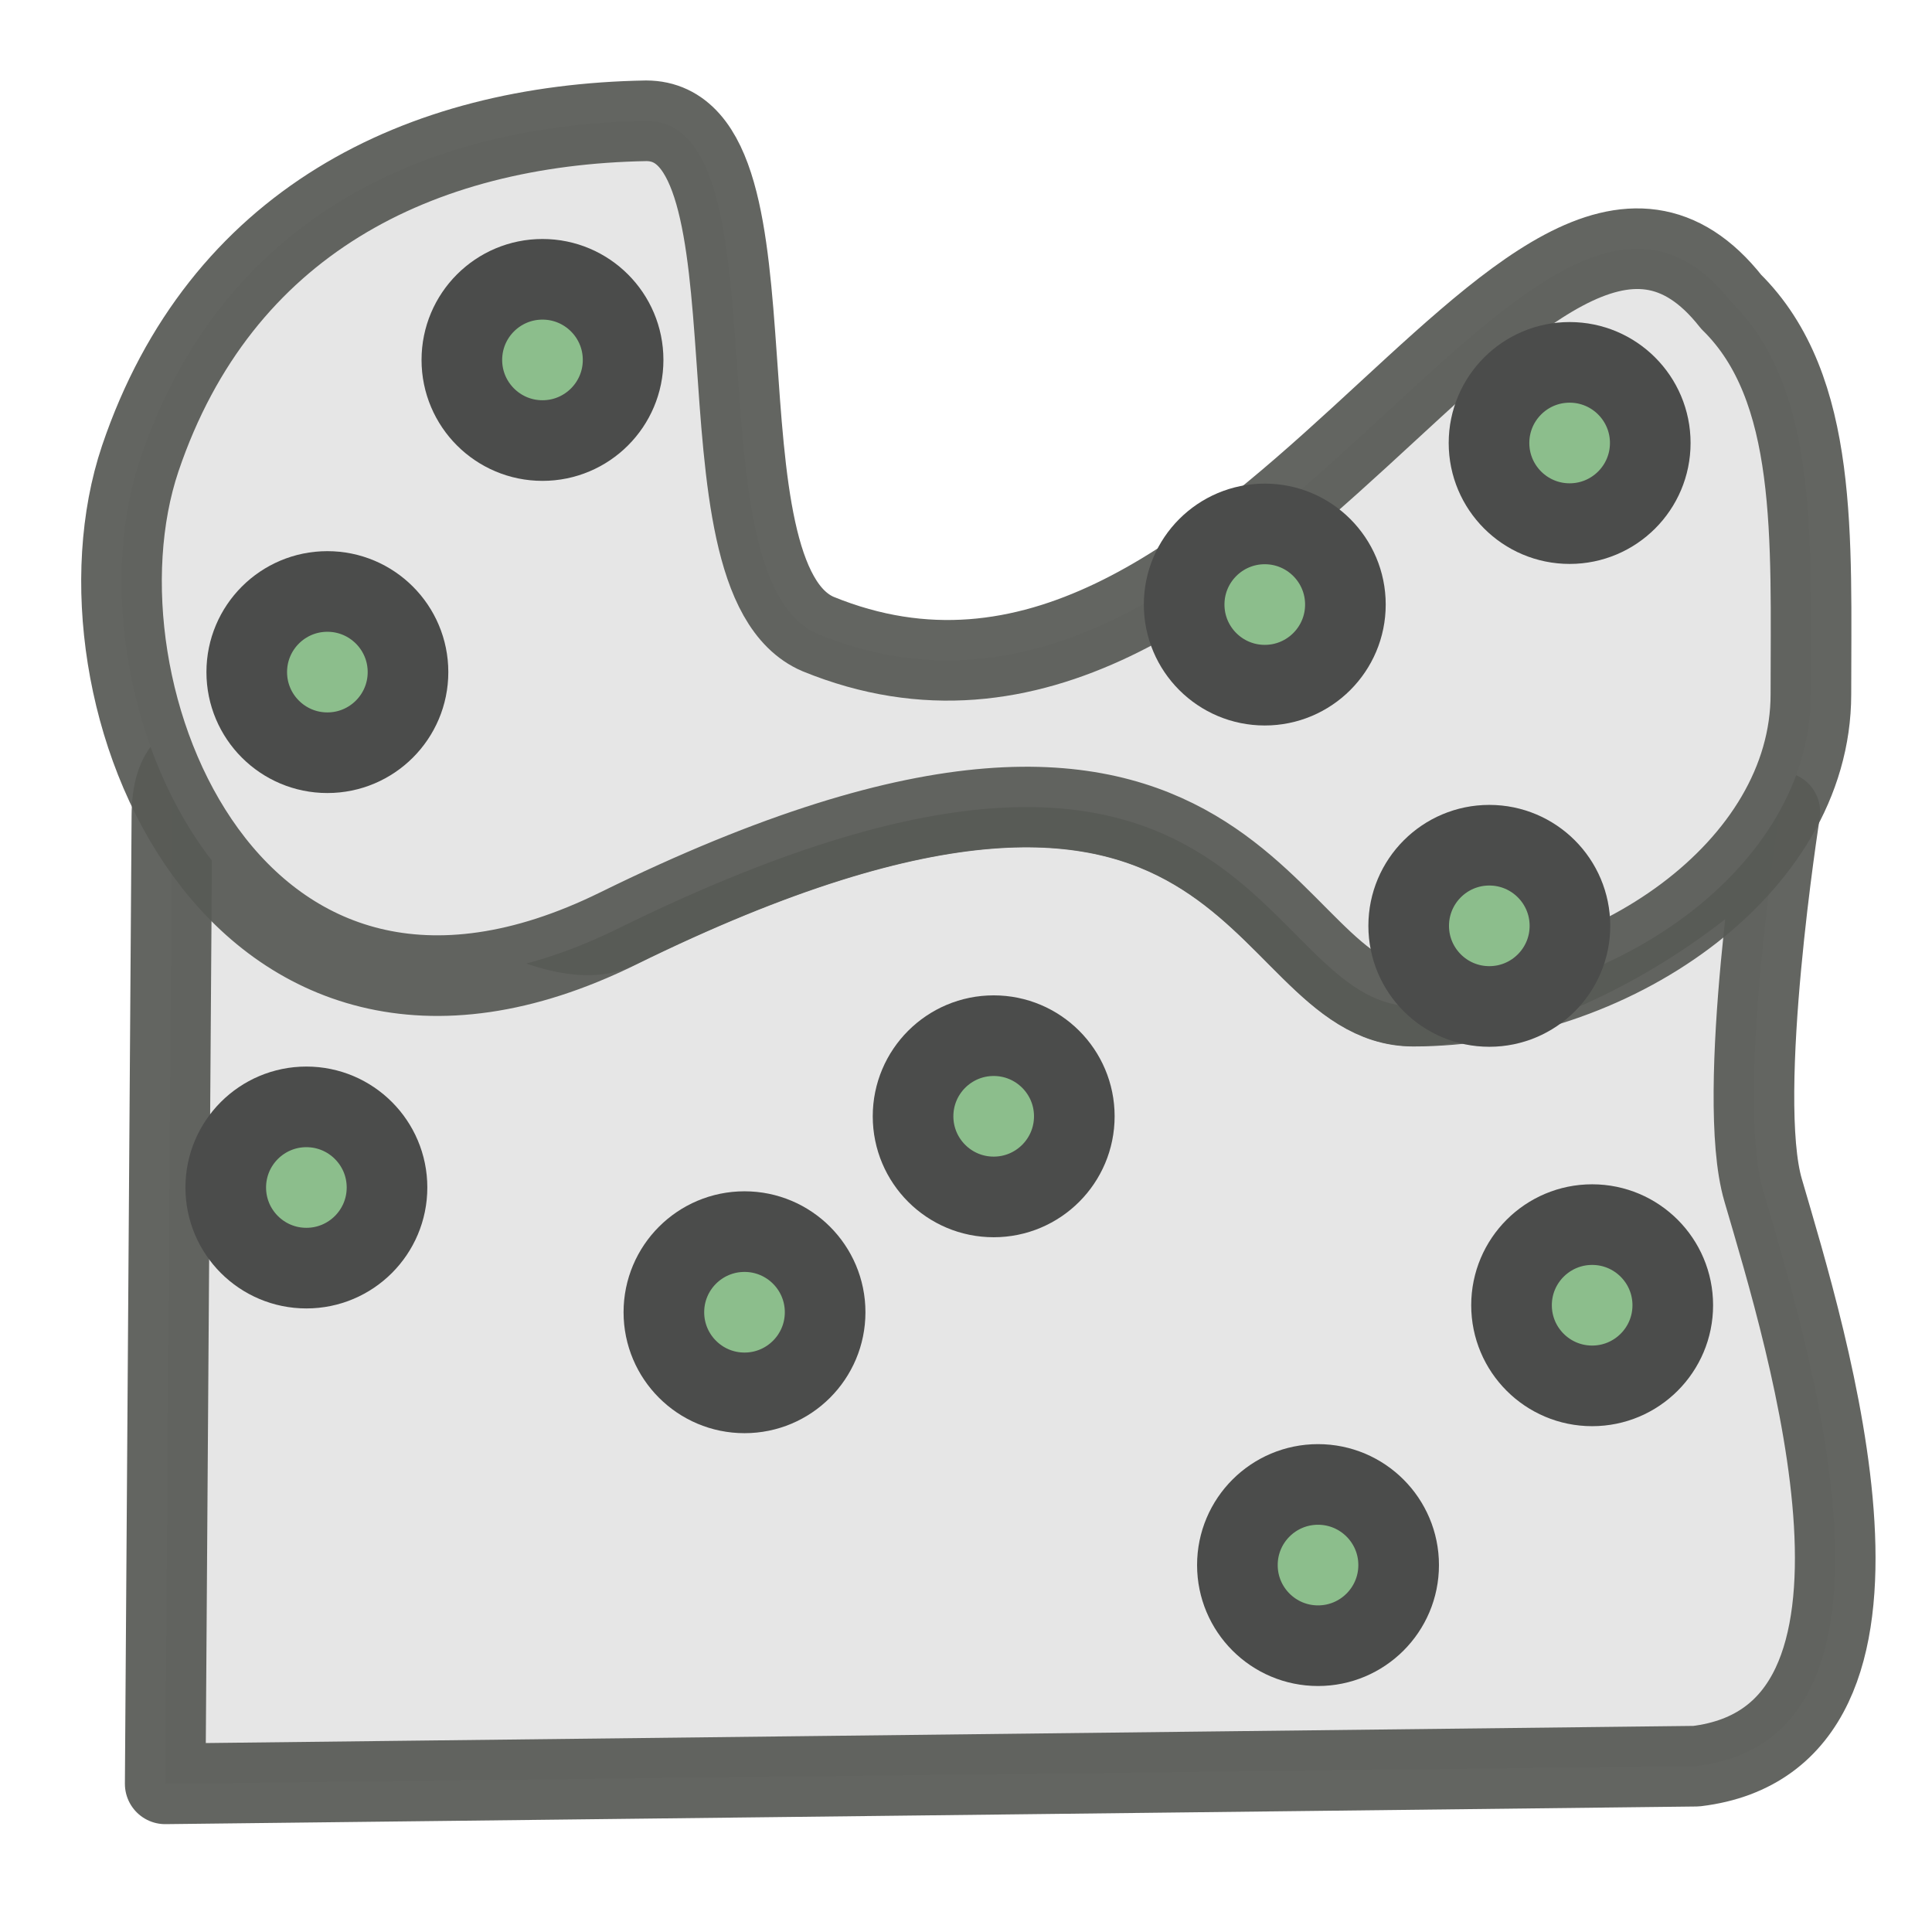 <svg xmlns="http://www.w3.org/2000/svg" xmlns:svg="http://www.w3.org/2000/svg" id="svg16" width="24" height="24" version="1.1" viewBox="0 0 6.35 6.35"><path id="path2-3" d="m 0.543,5.863 0.022,-3.182 c 0.004,-0.643 1.08,0.566 1.466,0.37 2.092,-1.029 2.091,0.255 2.614,0.255 0.38,0 0.909,-0.288 1.205,-0.637 0,0 -0.147,0.93 -0.055,1.243 0.144,0.493 0.552,1.8 -0.22,1.893 z" style="fill:#e6e6e6;fill-rule:evenodd;stroke:#585a56;stroke-width:.265;stroke-linecap:round;stroke-linejoin:round;stroke-opacity:.93"/><path id="path2" d="m 2.124,0.397 c -0.746,0.013 -1.4,0.333 -1.663,1.11 -0.26,0.772 0.31,2.165 1.57,1.545 2.092,-1.029 2.091,0.255 2.614,0.255 0.645,0 1.307,-0.45 1.307,-1.025 0,-0.514 0.026,-1.007 -0.262,-1.29 C 5.027,0.15 4.095,2.658 2.689,2.084 2.255,1.899 2.596,0.398 2.124,0.397 Z" style="fill:#e6e6e6;fill-rule:evenodd;stroke:#585a56;stroke-width:.265;stroke-linecap:round;stroke-linejoin:round;stroke-opacity:.93;stroke-miterlimit:4;stroke-dasharray:none"/><circle id="circle4" cx="1.783" cy="1.183" r=".265" style="fill:#8cbe8c;stroke:#4b4c4b;stroke-width:.265;stroke-linecap:round"/><circle id="circle6" cx="4.157" cy="1.987" r=".265" style="fill:#8cbe8c;stroke:#4b4c4b;stroke-width:.265;stroke-linecap:round"/><circle id="circle10" cx="4.895" cy="3.043" r=".265" style="fill:#8cbe8c;stroke:#4b4c4b;stroke-width:.265;stroke-linecap:round"/><circle id="circle12" cx="1.076" cy="2.209" r=".265" style="fill:#8cbe8c;stroke:#4b4c4b;stroke-width:.265;stroke-linecap:round"/><circle id="circle14" cx="5.159" cy="1.456" r=".265" style="fill:#8cbe8c;stroke:#4b4c4b;stroke-width:.265;stroke-linecap:round"/><circle id="circle4-6" cx="1.007" cy="3.903" r=".265" style="fill:#8cbe8c;stroke:#4b4c4b;stroke-width:.265;stroke-linecap:round"/><circle id="circle4-7" cx="5.233" cy="4.29" r=".265" style="fill:#8cbe8c;stroke:#4b4c4b;stroke-width:.265;stroke-linecap:round"/><circle id="circle4-5" cx="2.447" cy="4.313" r=".265" style="fill:#8cbe8c;stroke:#4b4c4b;stroke-width:.265;stroke-linecap:round"/><circle id="circle4-3" cx="4.332" cy="5.144" r=".265" style="fill:#8cbe8c;stroke:#4b4c4b;stroke-width:.265;stroke-linecap:round"/><circle id="circle4-56" cx="3.266" cy="3.669" r=".265" style="fill:#8cbe8c;stroke:#4b4c4b;stroke-width:.265;stroke-linecap:round"/></svg>